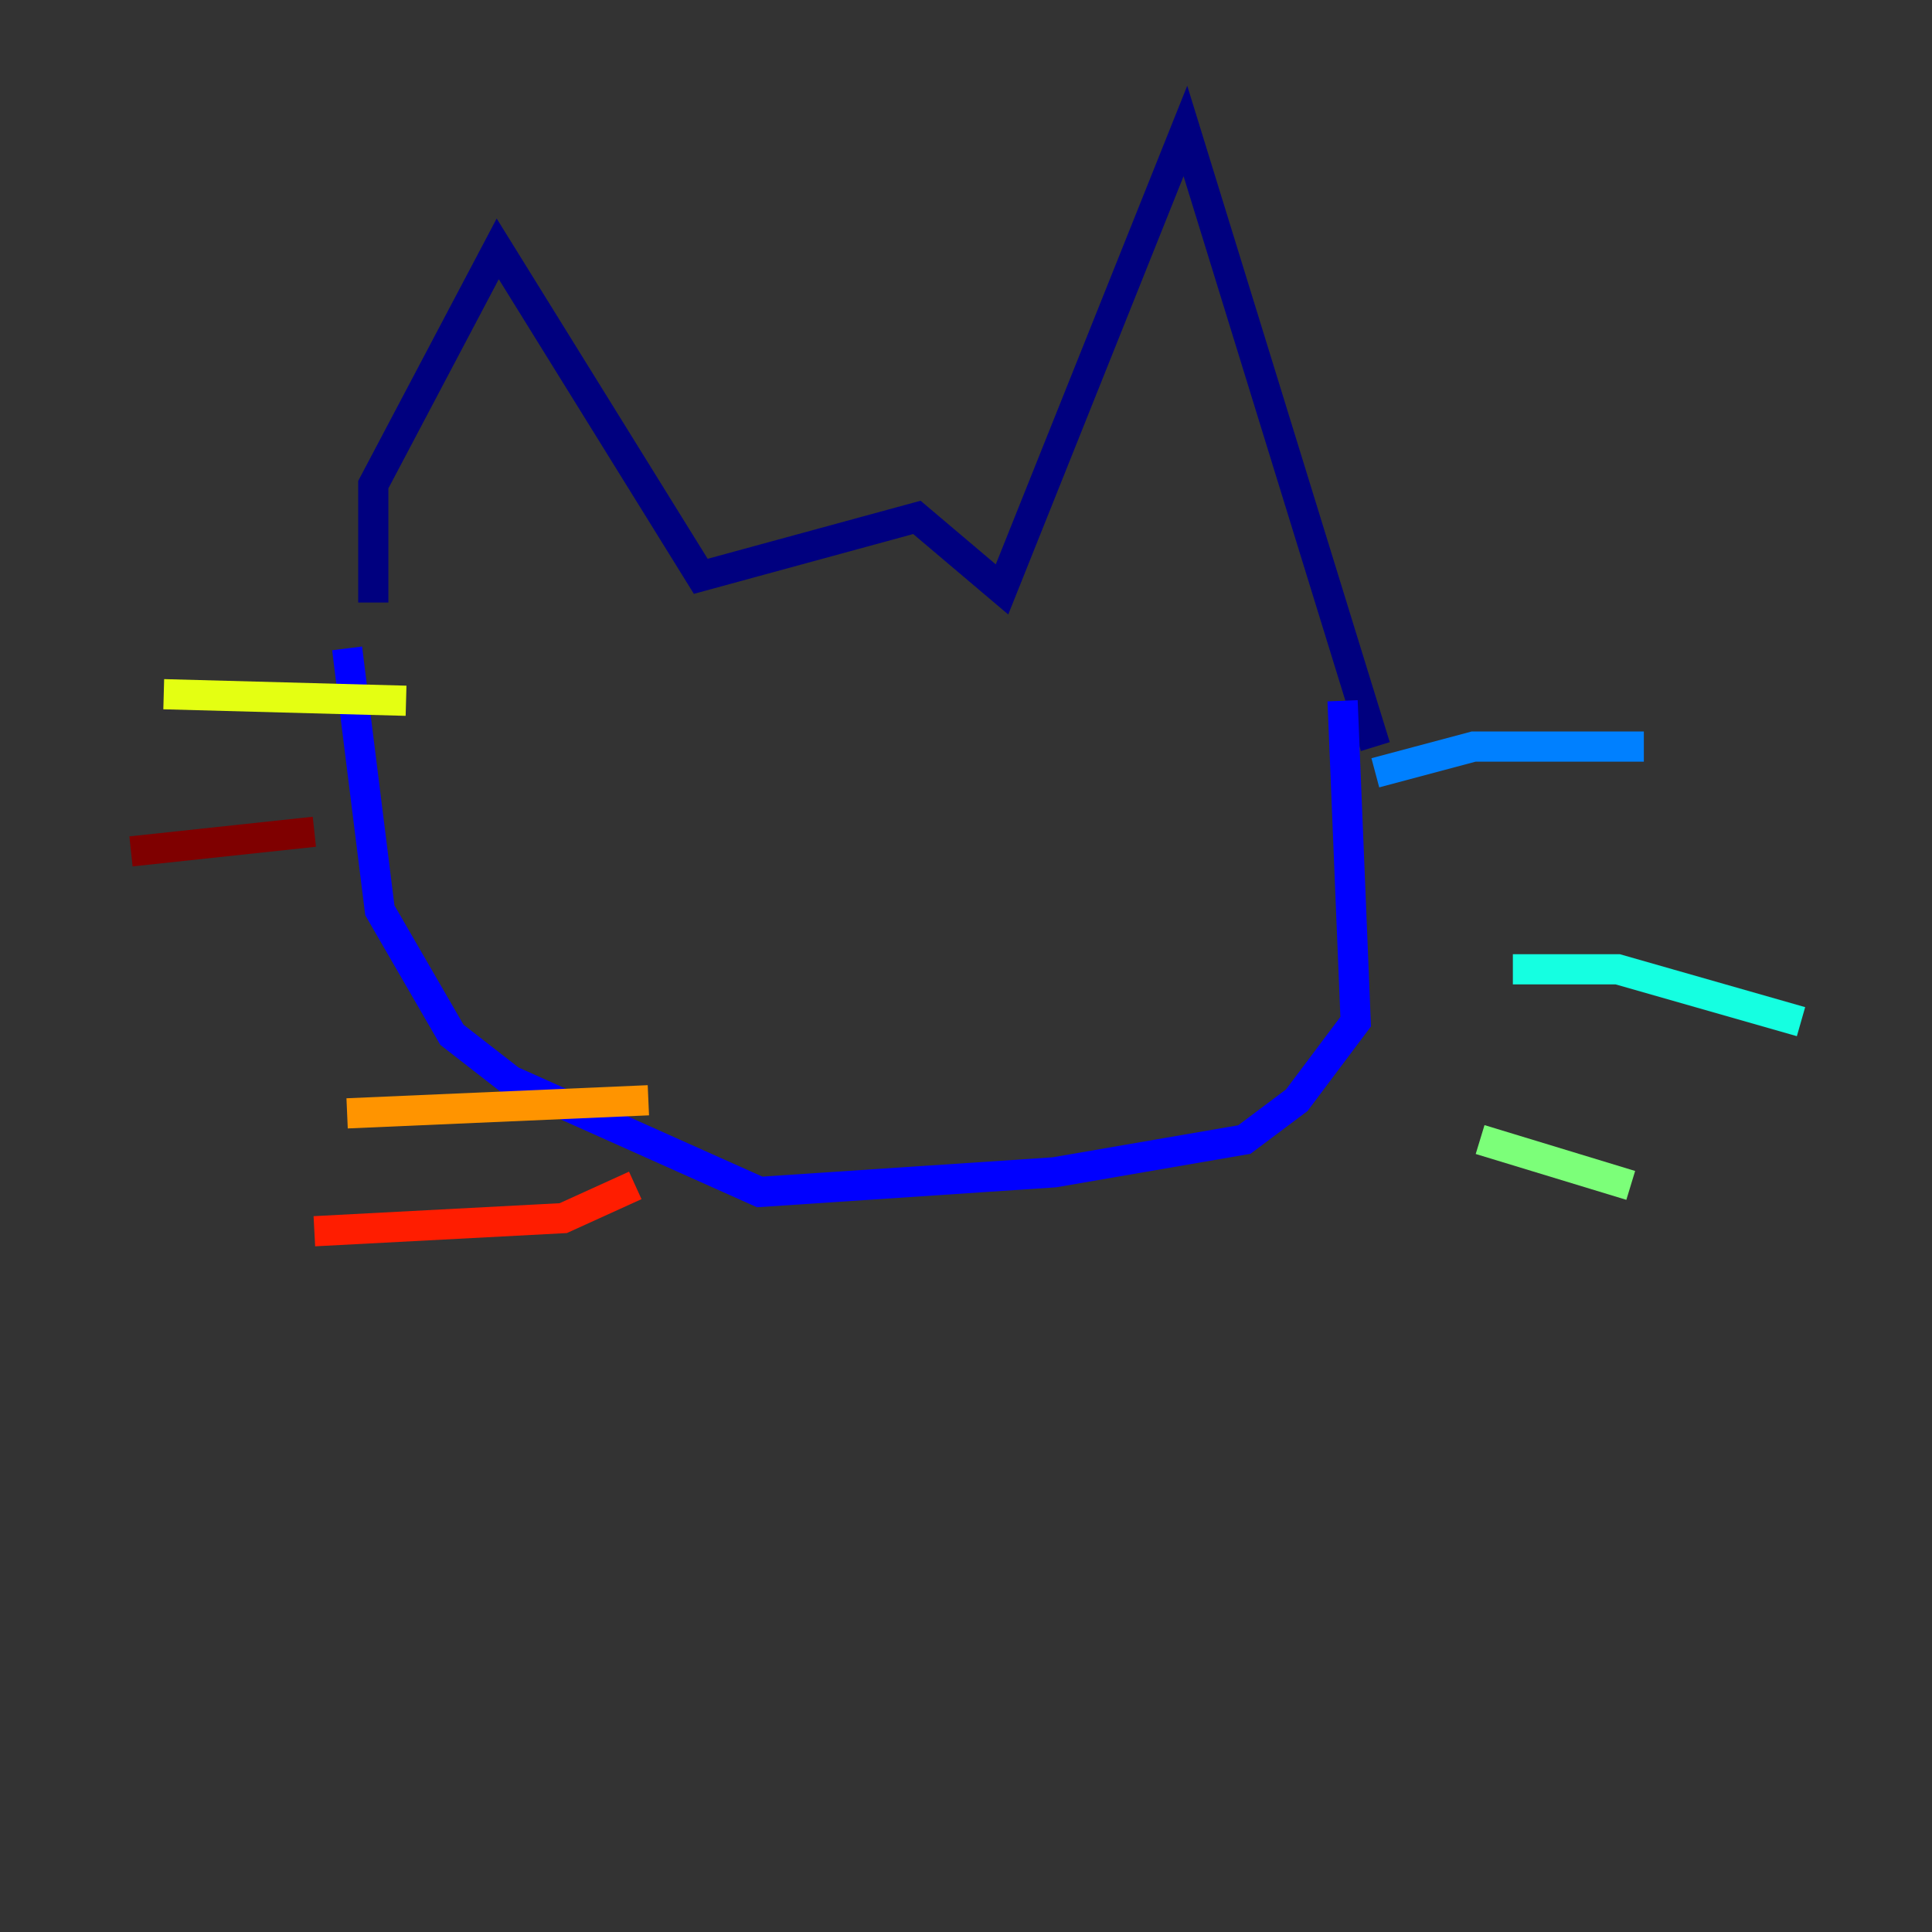 <?xml version="1.0" encoding="utf-8" ?>
<svg baseProfile="tiny" height="128" version="1.2" viewBox="0,0,128,128" width="128" xmlns="http://www.w3.org/2000/svg" xmlns:ev="http://www.w3.org/2001/xml-events" xmlns:xlink="http://www.w3.org/1999/xlink"><rect x="0" y="0" width="128" height="128" fill="#333333" stroke="none"/><defs /><polyline fill="none" points="24.732,39.919 24.732,32.108 32.976,16.488 46.427,38.183 60.746,34.278 66.386,39.051 78.536,8.678 91.119,49.464" stroke="#00007f" stroke-width="2" /><polyline fill="none" points="88.949,46.427 89.817,67.688 85.912,72.895 82.441,75.498 69.858,77.668 50.332,78.969 33.844,71.593 29.939,68.556 25.166,60.312 22.997,42.956" stroke="#0000ff" stroke-width="2" /><polyline fill="none" points="91.119,51.2 97.627,49.464 108.909,49.464" stroke="#0080ff" stroke-width="2" /><polyline fill="none" points="100.231,64.217 107.173,64.217 119.322,67.688" stroke="#15ffe1" stroke-width="2" /><polyline fill="none" points="98.061,75.498 108.041,78.536" stroke="#7cff79" stroke-width="2" /><polyline fill="none" points="26.902,46.427 10.848,45.993" stroke="#e4ff12" stroke-width="2" /><polyline fill="none" points="42.956,72.895 22.997,73.763" stroke="#ff9400" stroke-width="2" /><polyline fill="none" points="42.088,78.536 37.315,80.705 20.827,81.573" stroke="#ff1d00" stroke-width="2" /><polyline fill="none" points="20.827,55.105 8.678,56.407" stroke="#7f0000" stroke-width="2" /></svg>